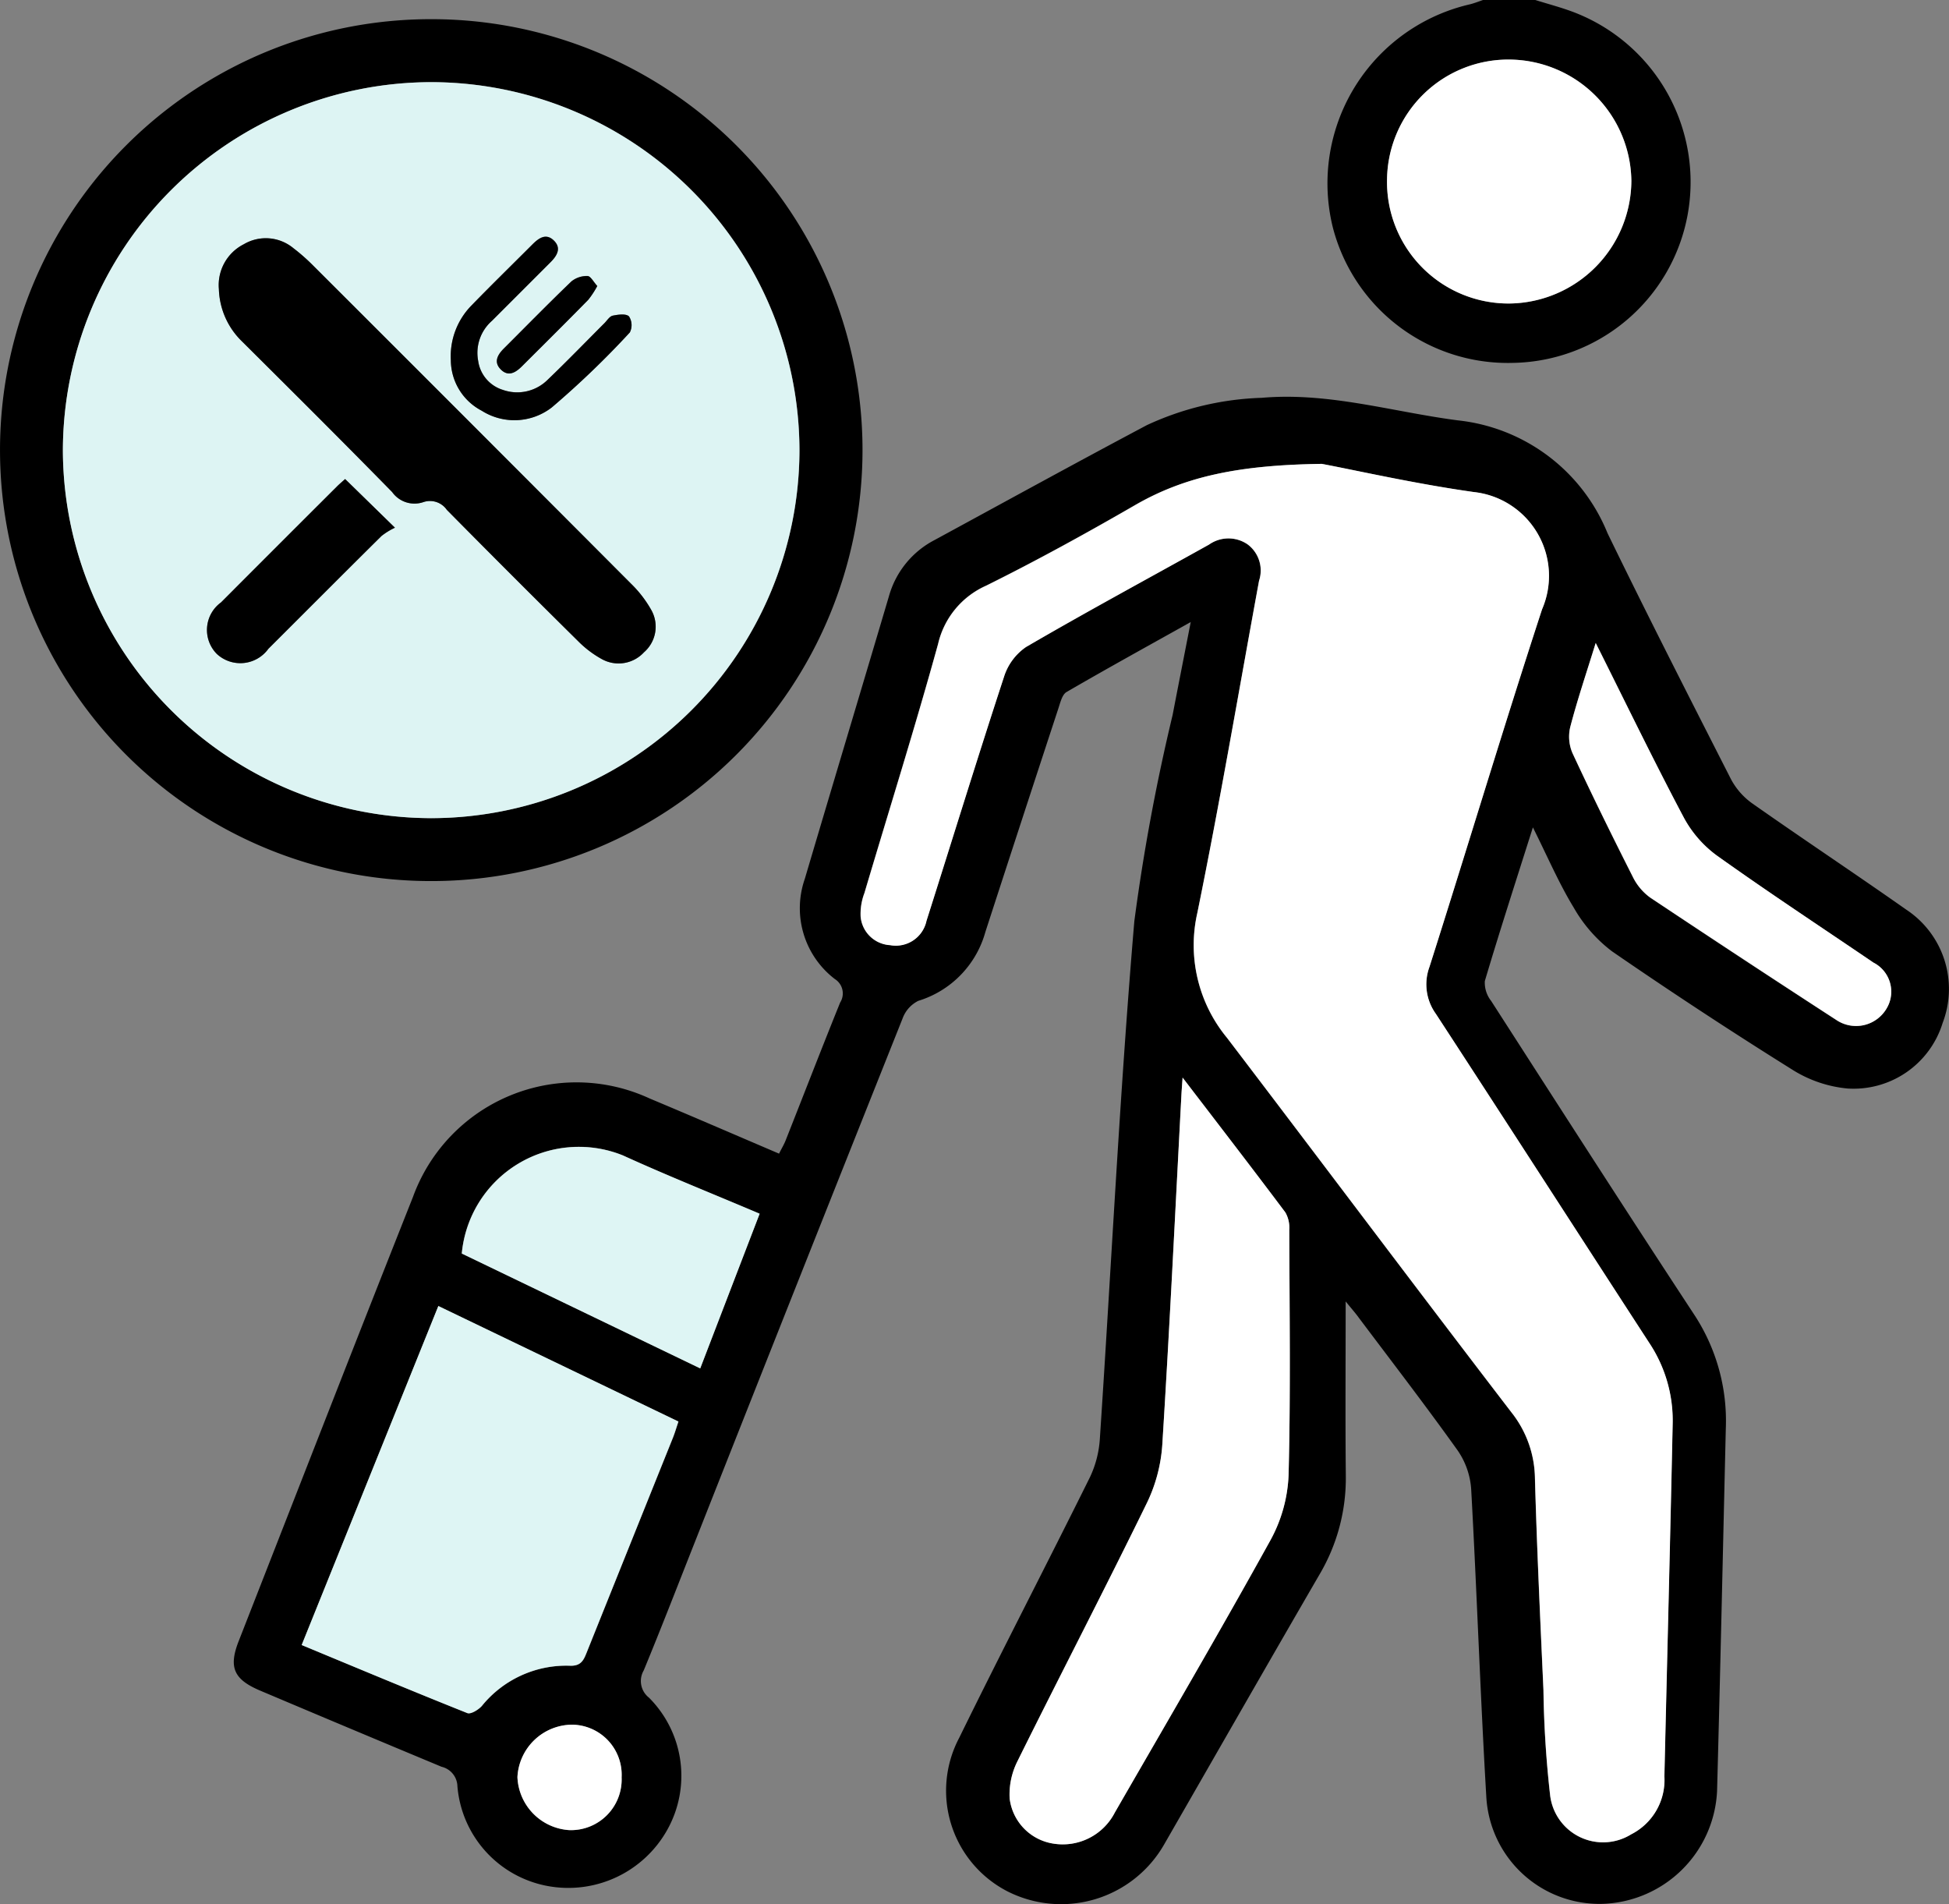 <svg xmlns="http://www.w3.org/2000/svg" width="87" height="84.994" viewBox="0 0 87 84.994">
  <rect x="0" y="0" width="87" height="84.994" fill="#808080" stroke="none"/>
  <g id="Travelling_" data-name="Travelling &amp; " transform="translate(-141.066 -183.987)">
    <g id="Group_4228" data-name="Group 4228" transform="translate(1902.006 177.597)">
      <path id="Path_276765" data-name="Path 276765" d="M-1520.673,6.39c.571.179,1.153.33,1.712.542a8.119,8.119,0,0,1,5.088,9.043,8.067,8.067,0,0,1-7.816,6.612,8.067,8.067,0,0,1-8.021-6.043,8.2,8.2,0,0,1,6.105-9.958c.207-.05.406-.13.609-.2Zm-6.616,7.987a5.425,5.425,0,0,0,5.476,5.56,5.509,5.509,0,0,0,5.43-5.466,5.488,5.488,0,0,0-5.466-5.422A5.416,5.416,0,0,0-1527.289,14.377Z" transform="translate(-171.734)"/>
      <path id="Path_276766" data-name="Path 276766" d="M-1700.872,126.794c0,2.743-.019,5.259.007,7.776a8.442,8.442,0,0,1-1.181,4.422c-2.316,3.991-4.606,8-6.907,12a5.3,5.3,0,0,1-7.032,2.123,5.052,5.052,0,0,1-2.138-6.844c1.908-3.894,3.909-7.743,5.834-11.628a4.689,4.689,0,0,0,.445-1.729c.512-7.7.886-15.408,1.539-23.094a89.607,89.607,0,0,1,1.708-9.2c.254-1.323.516-2.645.809-4.15-1.954,1.093-3.761,2.087-5.543,3.123-.193.112-.275.458-.358.711q-1.643,5-3.266,10a4.461,4.461,0,0,1-2.994,3.073,1.419,1.419,0,0,0-.7.783q-4.648,11.657-9.257,23.331c-.762,1.926-1.508,3.858-2.3,5.773a.941.941,0,0,0,.234,1.213,4.932,4.932,0,0,1,.822,5.892,5.06,5.06,0,0,1-5.332,2.518,4.941,4.941,0,0,1-4.04-4.459.917.917,0,0,0-.706-.865q-4.054-1.688-8.1-3.4c-1.179-.5-1.416-1.038-.957-2.21,2.587-6.608,5.16-13.222,7.777-19.818a7.768,7.768,0,0,1,10.568-4.4c1.911.8,3.809,1.622,5.776,2.462.1-.208.213-.389.29-.582.813-2.054,1.609-4.115,2.437-6.163a.758.758,0,0,0-.237-1.048,3.979,3.979,0,0,1-1.341-4.471c1.245-4.21,2.511-8.414,3.758-12.624a4.054,4.054,0,0,1,2.036-2.5c3.156-1.715,6.3-3.443,9.476-5.128a13.106,13.106,0,0,1,5.126-1.219c3-.262,5.857.633,8.78,1.009a8.142,8.142,0,0,1,6.656,5.033c1.786,3.677,3.647,7.318,5.5,10.959a3.124,3.124,0,0,0,.947,1.092c2.284,1.606,4.611,3.15,6.895,4.756a4.24,4.24,0,0,1,1.616,5.057,4.159,4.159,0,0,1-4.254,2.921,5.6,5.6,0,0,1-2.391-.8q-4.114-2.569-8.111-5.321a6.442,6.442,0,0,1-1.71-1.952c-.67-1.1-1.181-2.3-1.823-3.581-.754,2.382-1.478,4.612-2.146,6.86a1.314,1.314,0,0,0,.281.884c3.007,4.672,6.007,9.348,9.058,13.992a8.631,8.631,0,0,1,1.418,5.1c-.128,5.392-.244,10.785-.39,16.177a5.29,5.29,0,0,1-5.1,5.033,5.06,5.06,0,0,1-5.2-4.766c-.271-4.582-.422-9.172-.677-13.756a3.447,3.447,0,0,0-.606-1.719c-1.428-2-2.932-3.953-4.41-5.92C-1700.424,127.327-1700.584,127.146-1700.872,126.794Zm-1.066-37.384c-3.631.051-6.081.534-8.356,1.848-2.176,1.257-4.382,2.47-6.632,3.586a3.773,3.773,0,0,0-2.143,2.6c-1.028,3.725-2.189,7.413-3.288,11.118a2.607,2.607,0,0,0-.17,1.047,1.4,1.4,0,0,0,1.316,1.278,1.4,1.4,0,0,0,1.624-1.087c1.154-3.631,2.273-7.272,3.46-10.892a2.533,2.533,0,0,1,.981-1.328c2.7-1.569,5.445-3.053,8.171-4.573A1.508,1.508,0,0,1-1705.26,93a1.453,1.453,0,0,1,.519,1.628c-.909,4.944-1.749,9.9-2.755,14.826a6.492,6.492,0,0,0,1.321,5.571c4.239,5.564,8.435,11.16,12.691,16.71a4.831,4.831,0,0,1,1.058,2.956c.089,3.151.237,6.3.38,9.449a47.107,47.107,0,0,0,.3,4.712,2.379,2.379,0,0,0,3.612,1.73,2.717,2.717,0,0,0,1.485-2.584c.123-5.253.259-10.506.37-15.759a6.252,6.252,0,0,0-1.051-3.6c-3.176-4.89-6.332-9.793-9.519-14.677a2.252,2.252,0,0,1-.286-2.1c1.691-5.314,3.293-10.657,5.026-15.957a3.762,3.762,0,0,0-3.041-5.234C-1697.762,90.3-1700.348,89.712-1701.938,89.411Zm-45.536,52.719c2.51,1.041,4.945,2.06,7.4,3.04.152.061.489-.146.644-.315a4.852,4.852,0,0,1,3.924-1.8c.532.026.634-.277.781-.645q1.906-4.763,3.824-9.522c.089-.223.156-.455.25-.731L-1741.37,127Zm39.322-25.327c-.028.406-.041.571-.05.735-.277,5.216-.529,10.433-.855,15.646a7.045,7.045,0,0,1-.681,2.591c-1.892,3.867-3.877,7.69-5.788,11.548a3.3,3.3,0,0,0-.346,1.653,2.32,2.32,0,0,0,1.927,2.014,2.615,2.615,0,0,0,2.77-1.386c2.331-4.043,4.688-8.071,6.946-12.154a6.583,6.583,0,0,0,.808-2.9c.094-3.646.041-7.3.031-10.945a1.384,1.384,0,0,0-.172-.779C-1705.031,120.864-1706.528,118.924-1708.152,116.8Zm-21.531,12.979,2.648-6.907c-2.1-.889-4.119-1.693-6.1-2.6a5.249,5.249,0,0,0-7.194,4.378Zm39.969-32.376c-.426,1.383-.823,2.559-1.136,3.757a1.852,1.852,0,0,0,.1,1.159c.861,1.853,1.764,3.687,2.687,5.511a2.508,2.508,0,0,0,.779.936q4.137,2.764,8.314,5.467a1.578,1.578,0,0,0,2.237-.508,1.457,1.457,0,0,0-.585-2.055c-2.333-1.584-4.689-3.135-6.983-4.773a5.082,5.082,0,0,1-1.481-1.7C-1687.11,102.685-1688.35,100.126-1689.713,97.406Zm-43.479,50.637a2.239,2.239,0,0,0-2.218-2.355,2.464,2.464,0,0,0-2.432,2.338,2.47,2.47,0,0,0,2.319,2.367A2.262,2.262,0,0,0-1733.192,148.043Z" transform="translate(0 -62.316)"/>
      <path id="Path_276767" data-name="Path 276767" d="M-1517.9,23.729a5.416,5.416,0,0,1,5.44-5.328,5.488,5.488,0,0,1,5.466,5.422,5.509,5.509,0,0,1-5.43,5.466A5.425,5.425,0,0,1-1517.9,23.729Z" transform="translate(-181.125 -9.353)" fill="#fff"/>
      <path id="Path_276768" data-name="Path 276768" d="M-1603.552,99.948c1.59.3,4.176.889,6.792,1.257a3.762,3.762,0,0,1,3.041,5.234c-1.733,5.3-3.334,10.643-5.025,15.957a2.252,2.252,0,0,0,.286,2.1c3.186,4.884,6.343,9.787,9.519,14.677a6.249,6.249,0,0,1,1.051,3.6c-.111,5.253-.247,10.506-.37,15.759a2.717,2.717,0,0,1-1.485,2.584,2.379,2.379,0,0,1-3.613-1.73,47.107,47.107,0,0,1-.3-4.712c-.143-3.149-.291-6.3-.38-9.449a4.83,4.83,0,0,0-1.058-2.956c-4.256-5.55-8.452-11.147-12.691-16.71a6.493,6.493,0,0,1-1.321-5.571c1.006-4.924,1.846-9.882,2.755-14.826a1.453,1.453,0,0,0-.519-1.628,1.508,1.508,0,0,0-1.714.017c-2.727,1.52-5.473,3-8.171,4.573a2.532,2.532,0,0,0-.981,1.328c-1.187,3.62-2.306,7.261-3.46,10.892a1.4,1.4,0,0,1-1.624,1.087,1.4,1.4,0,0,1-1.316-1.278,2.613,2.613,0,0,1,.17-1.047c1.1-3.705,2.26-7.393,3.288-11.118a3.773,3.773,0,0,1,2.143-2.6c2.25-1.116,4.456-2.329,6.632-3.586C-1609.634,100.482-1607.183,100-1603.552,99.948Z" transform="translate(-98.385 -72.854)" fill="#fff"/>
      <path id="Path_276769" data-name="Path 276769" d="M-1736.832,284.924l6.1-15.132,10.716,5.156c-.094.276-.16.508-.25.731q-1.911,4.762-3.824,9.522c-.147.368-.249.67-.781.645a4.852,4.852,0,0,0-3.924,1.8c-.155.17-.491.376-.644.315C-1731.887,286.985-1734.322,285.965-1736.832,284.924Z" transform="translate(-10.642 -205.111)" fill="#def5f4"/>
      <path id="Path_276770" data-name="Path 276770" d="M-1586.34,223.727c1.623,2.12,3.121,4.06,4.591,6.021a1.382,1.382,0,0,1,.171.779c.011,3.649.063,7.3-.031,10.945a6.581,6.581,0,0,1-.808,2.9c-2.258,4.083-4.616,8.111-6.946,12.154a2.614,2.614,0,0,1-2.77,1.386,2.32,2.32,0,0,1-1.927-2.014,3.294,3.294,0,0,1,.346-1.653c1.912-3.858,3.9-7.68,5.788-11.548a7.046,7.046,0,0,0,.681-2.591c.326-5.213.578-10.43.855-15.646C-1586.381,224.3-1586.368,224.133-1586.34,223.727Z" transform="translate(-121.811 -169.24)" fill="#fff"/>
      <path id="Path_276771" data-name="Path 276771" d="M-1693.887,247.466l-10.642-5.125a5.249,5.249,0,0,1,7.195-4.378c1.977.9,4,1.707,6.1,2.6Z" transform="translate(-35.796 -180)" fill="#def5f4"/>
      <path id="Path_276772" data-name="Path 276772" d="M-1480,136.075c1.363,2.72,2.6,5.279,3.932,7.79a5.087,5.087,0,0,0,1.481,1.7c2.295,1.637,4.651,3.188,6.983,4.773a1.457,1.457,0,0,1,.585,2.055,1.578,1.578,0,0,1-2.237.508q-4.172-2.71-8.314-5.467a2.511,2.511,0,0,1-.78-.936c-.922-1.824-1.825-3.658-2.687-5.511a1.853,1.853,0,0,1-.1-1.159C-1480.827,138.634-1480.43,137.458-1480,136.075Z" transform="translate(-209.709 -100.986)" fill="#fff"/>
      <path id="Path_276773" data-name="Path 276773" d="M-1688.66,356.6a2.262,2.262,0,0,1-2.331,2.351,2.47,2.47,0,0,1-2.319-2.367,2.464,2.464,0,0,1,2.432-2.339A2.238,2.238,0,0,1-1688.66,356.6Z" transform="translate(-44.532 -270.878)" fill="#fff"/>
    </g>
    <g id="Group_4229" data-name="Group 4229" transform="translate(1254.915 506.12)">
      <path id="Path_276774" data-name="Path 276774" d="M-1075.348-302.008a19.24,19.24,0,0,1-19.219,19.2,19.234,19.234,0,0,1-19.281-19.14,19.226,19.226,0,0,1,19.216-19.329A19.232,19.232,0,0,1-1075.348-302.008Zm-35.694-.031a16.469,16.469,0,0,0,16.4,16.422,16.453,16.453,0,0,0,16.482-16.394,16.461,16.461,0,0,0-16.422-16.456A16.472,16.472,0,0,0-1111.042-302.038Z" transform="translate(0 0)"/>
      <path id="Path_276775" data-name="Path 276775" d="M-1091.865-282.851a16.472,16.472,0,0,1,16.456-16.427,16.461,16.461,0,0,1,16.422,16.456,16.453,16.453,0,0,1-16.482,16.394A16.469,16.469,0,0,1-1091.865-282.851Zm6.963-7.183a3.386,3.386,0,0,0,1.025,2.321c2.246,2.236,4.494,4.469,6.711,6.733a1.222,1.222,0,0,0,1.387.448.914.914,0,0,1,1.051.343q2.912,2.952,5.865,5.865a4.624,4.624,0,0,0,1.059.8,1.539,1.539,0,0,0,1.876-.305,1.514,1.514,0,0,0,.34-1.867,5.17,5.17,0,0,0-.921-1.2q-7.092-7.12-14.207-14.216a8.476,8.476,0,0,0-.862-.756,1.93,1.93,0,0,0-2.214-.173A2.04,2.04,0,0,0-1084.9-290.033Zm5.636,8.47c-.117.106-.245.213-.363.331q-2.591,2.587-5.179,5.178a1.52,1.52,0,0,0-.185,2.3,1.543,1.543,0,0,0,2.3-.23c1.683-1.679,3.36-3.364,5.05-5.036a3.054,3.054,0,0,1,.6-.369Zm4.719-5.3a2.555,2.555,0,0,0,1.374,2.245,2.725,2.725,0,0,0,3.133-.145,40.086,40.086,0,0,0,3.482-3.346.722.722,0,0,0-.035-.714c-.131-.13-.487-.085-.728-.035-.141.029-.251.216-.371.336-.841.841-1.669,1.7-2.527,2.519a1.925,1.925,0,0,1-2.008.457,1.582,1.582,0,0,1-1.1-1.292,1.9,1.9,0,0,1,.613-1.788l2.613-2.613c.3-.3.507-.64.138-.986-.344-.323-.665-.09-.938.183-.916.916-1.842,1.823-2.746,2.751A3.232,3.232,0,0,0-1074.547-286.859Zm6.536-3.321c-.165-.18-.3-.44-.432-.444a1.091,1.091,0,0,0-.723.24c-1.025.982-2.018,2-3.021,3-.281.282-.459.609-.124.937s.661.126.937-.149c.99-.987,1.982-1.972,2.962-2.97A3.947,3.947,0,0,0-1068.011-290.18Z" transform="translate(-19.177 -19.188)" fill="#ddf4f3"/>
      <path id="Path_276776" data-name="Path 276776" d="M-1037.312-242.425a2.041,2.041,0,0,1,1.11-2.01,1.93,1.93,0,0,1,2.214.173,8.493,8.493,0,0,1,.862.756q7.11,7.1,14.207,14.217a5.167,5.167,0,0,1,.921,1.2,1.514,1.514,0,0,1-.34,1.867,1.539,1.539,0,0,1-1.876.305,4.621,4.621,0,0,1-1.059-.8q-2.95-2.915-5.865-5.865a.914.914,0,0,0-1.051-.343,1.222,1.222,0,0,1-1.387-.448c-2.217-2.264-4.466-4.5-6.711-6.733A3.386,3.386,0,0,1-1037.312-242.425Z" transform="translate(-66.766 -66.796)"/>
      <path id="Path_276777" data-name="Path 276777" d="M-1035.331-160.5l2.224,2.172a3.053,3.053,0,0,0-.6.369c-1.69,1.672-3.367,3.358-5.05,5.036a1.543,1.543,0,0,1-2.3.23,1.52,1.52,0,0,1,.185-2.3q2.585-2.593,5.179-5.178C-1035.576-160.287-1035.448-160.394-1035.331-160.5Z" transform="translate(-63.112 -140.252)"/>
      <path id="Path_276778" data-name="Path 276778" d="M-956.19-239.7a3.232,3.232,0,0,1,.9-2.427c.9-.928,1.83-1.835,2.746-2.751.273-.273.594-.506.938-.183.369.346.158.69-.138.986l-2.613,2.613a1.9,1.9,0,0,0-.613,1.788,1.581,1.581,0,0,0,1.1,1.292,1.925,1.925,0,0,0,2.008-.457c.859-.823,1.686-1.678,2.527-2.519.12-.12.23-.306.371-.336.24-.05.6-.1.728.035a.722.722,0,0,1,.035.714,40.1,40.1,0,0,1-3.482,3.346,2.725,2.725,0,0,1-3.133.145A2.555,2.555,0,0,1-956.19-239.7Z" transform="translate(-137.534 -66.349)"/>
      <path id="Path_276779" data-name="Path 276779" d="M-935.624-231.034a3.937,3.937,0,0,1-.4.614c-.98,1-1.972,1.982-2.962,2.97-.276.275-.6.48-.937.149s-.157-.655.124-.937c1-1,2-2.018,3.021-3a1.09,1.09,0,0,1,.723-.24C-935.92-231.475-935.79-231.214-935.624-231.034Z" transform="translate(-151.564 -78.333)"/>
    </g>
  </g>
</svg>
